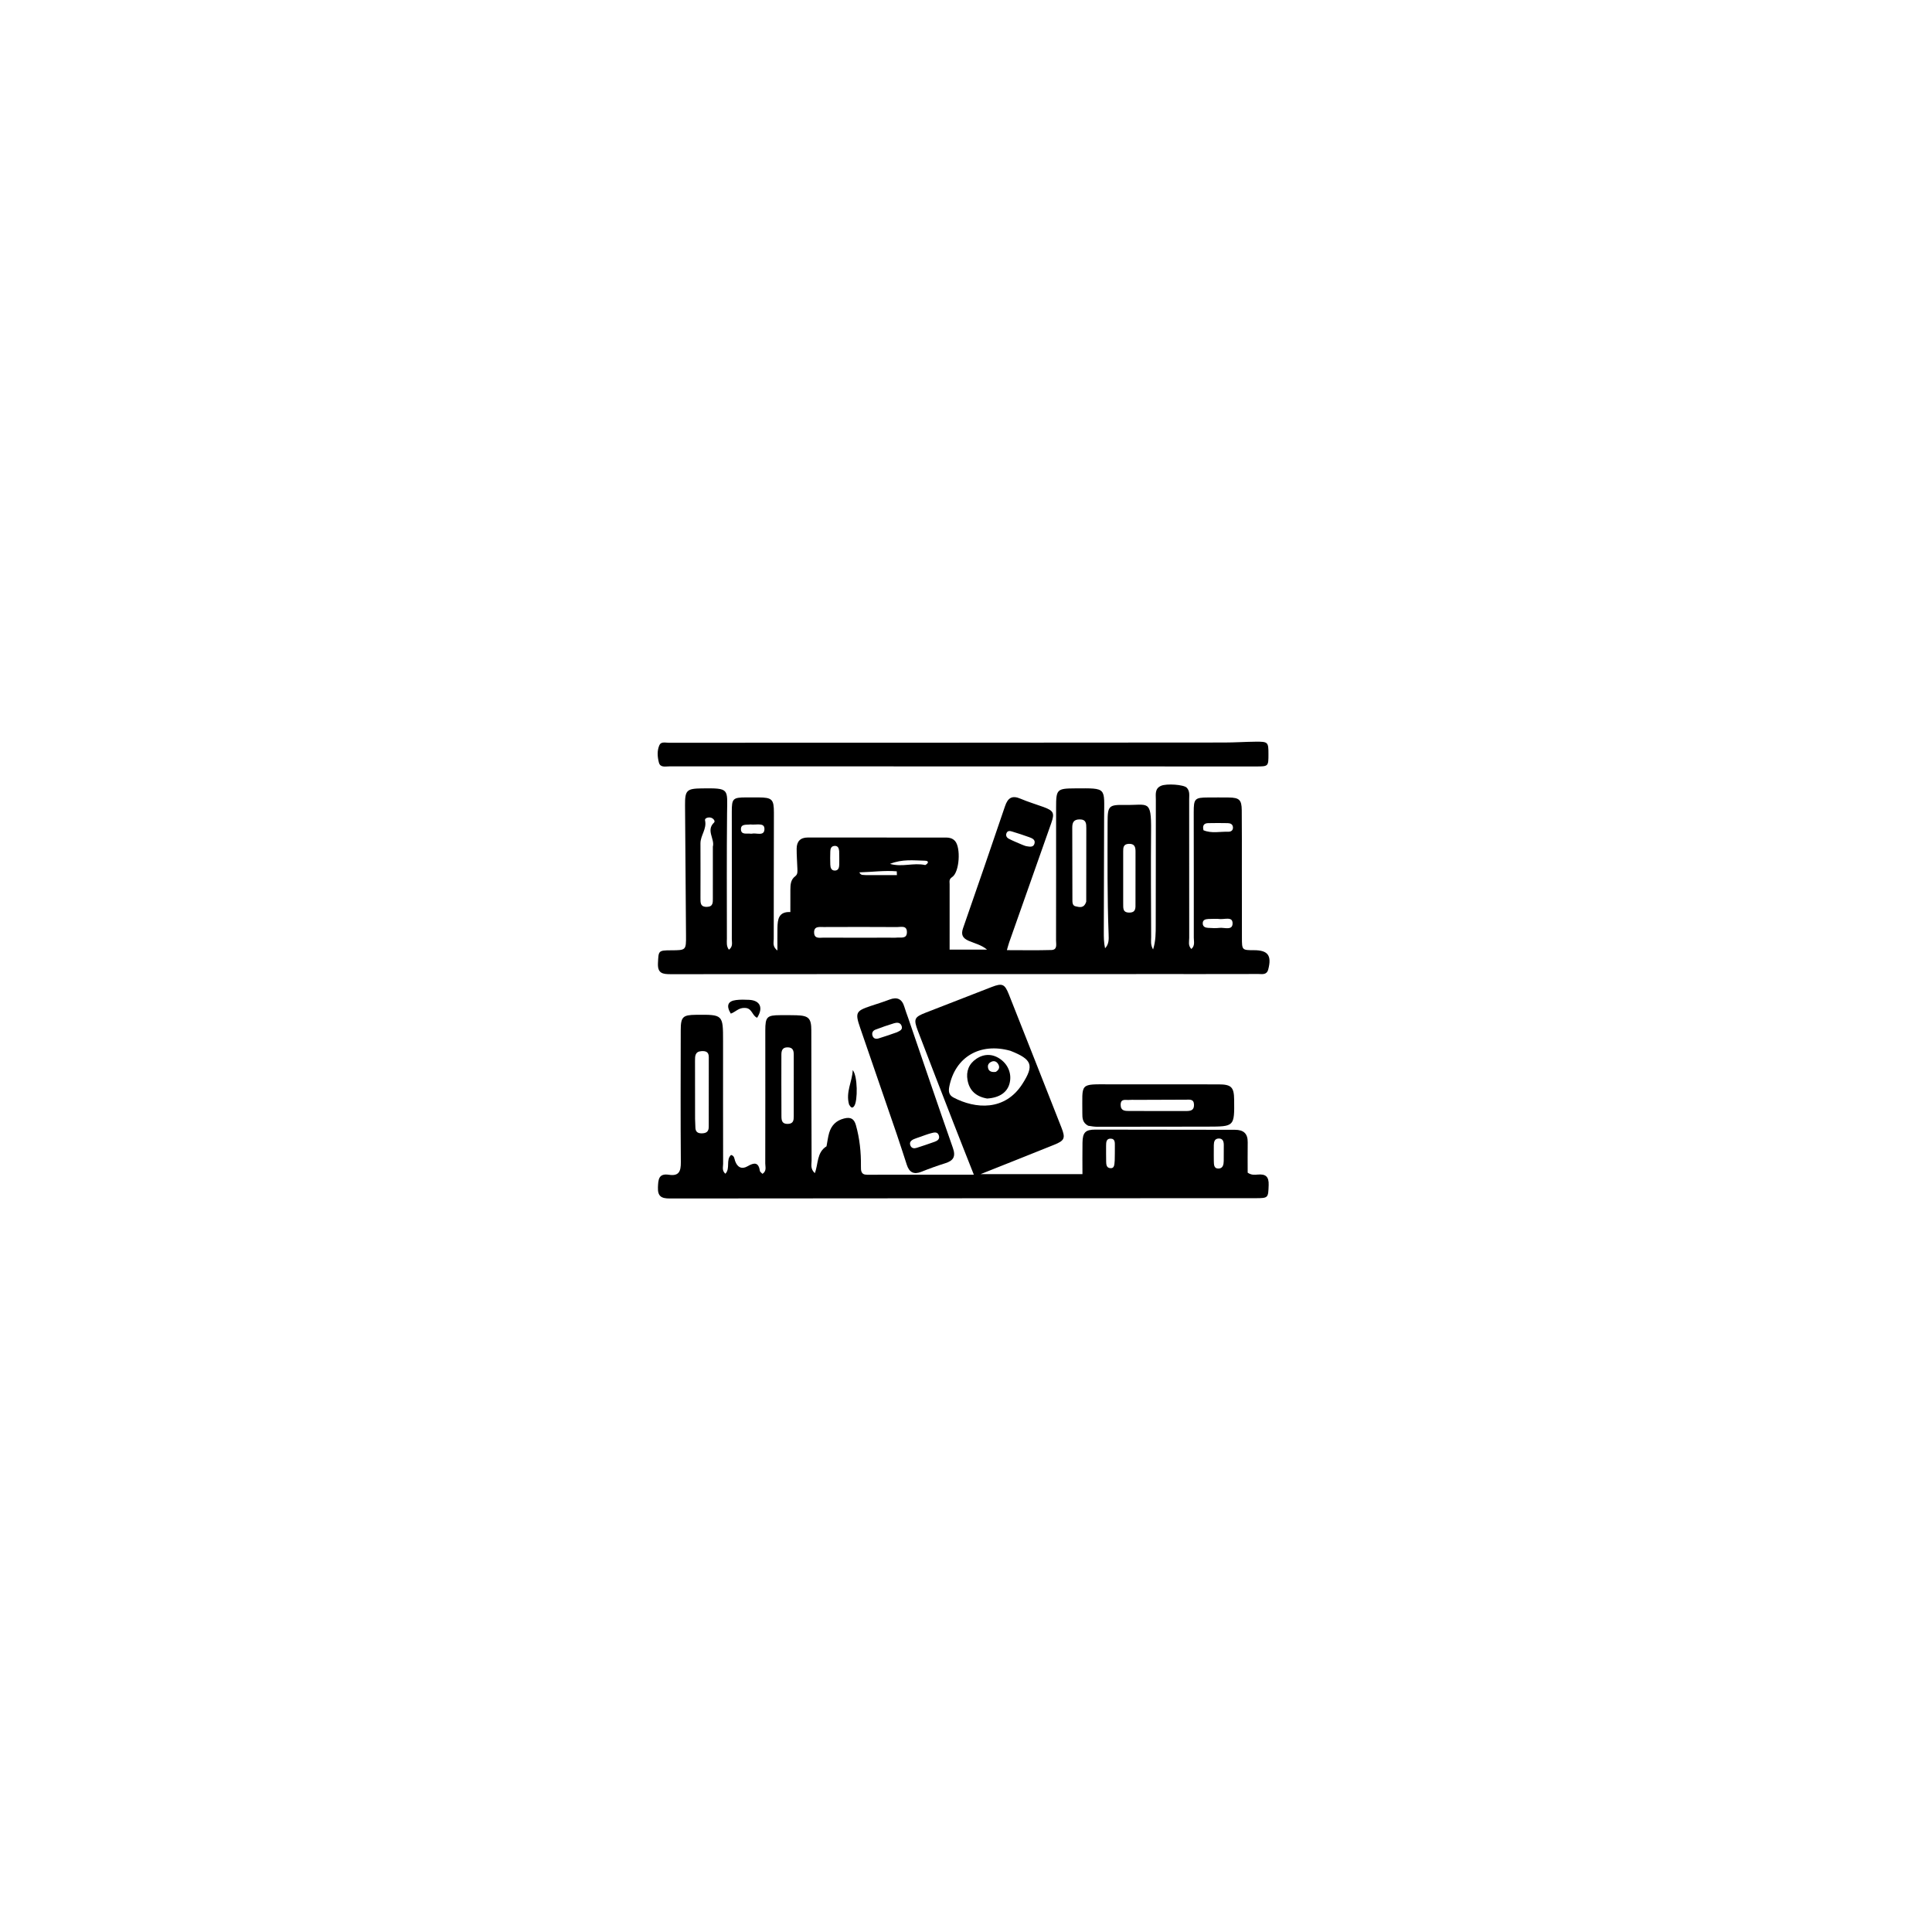 <svg version="1.1" id="Layer_1" xmlns="http://www.w3.org/2000/svg" xmlns:xlink="http://www.w3.org/1999/xlink" x="0px" y="0px"
	 width="100%" viewBox="0 0 1024 1024" enable-background="new 0 0 1024 1024" xml:space="preserve">
<path fill="#000000" opacity="1" stroke="none" 
	d="
M602,516.274 
	C519.515,516.278 437.53,516.265 355.545,516.336 
	C351.358,516.34 348.473,516.028 348.729,510.573 
	C349.043,503.862 348.851,503.711 355.768,503.679 
	C363.626,503.643 363.655,503.643 363.6,495.745 
	C363.441,472.761 363.246,449.776 363.087,426.791 
	C363.032,418.85 363.981,417.968 371.947,417.866 
	C386.82,417.676 385.485,418.023 385.359,431.001 
	C385.143,453.162 385.253,475.325 385.267,497.488 
	C385.268,499.379 384.886,501.42 386.337,503.37 
	C388.58,501.723 387.873,499.573 387.877,497.779 
	C387.92,475.284 387.878,452.788 387.865,430.293 
	C387.861,423.214 388.421,422.666 395.561,422.647 
	C397.728,422.641 399.894,422.634 402.06,422.649 
	C409.21,422.698 410.193,423.634 410.186,430.719 
	C410.163,453.048 410.081,475.377 410.099,497.706 
	C410.1,499.54 409.293,501.701 412.053,503.799 
	C412.053,499.357 411.995,495.552 412.068,491.75 
	C412.152,487.321 412.643,483.113 418.906,483.405 
	C418.906,479.232 418.88,475.429 418.915,471.627 
	C418.94,468.938 419.02,466.266 421.499,464.414 
	C422.905,463.364 422.673,461.749 422.625,460.264 
	C422.512,456.771 422.215,453.278 422.243,449.786 
	C422.273,446.037 424.155,443.898 428.116,443.9 
	C452.611,443.913 477.106,443.904 501.602,443.919 
	C503.312,443.921 504.896,444.371 506.127,445.679 
	C509.359,449.115 508.578,462.301 504.661,464.867 
	C502.864,466.044 503.32,467.246 503.32,468.644 
	C503.315,480.078 503.317,491.512 503.317,503.327 
	C510.391,503.327 516.637,503.327 523.171,503.327 
	C520.247,500.843 516.66,500.052 513.426,498.651 
	C510.189,497.248 509.255,495.371 510.432,491.986 
	C517.925,470.442 525.369,448.881 532.689,427.279 
	C534.182,422.876 536.419,421.404 540.898,423.332 
	C544.866,425.041 549.046,426.252 553.11,427.742 
	C558.472,429.709 559.057,430.968 557.168,436.322 
	C549.748,457.361 542.315,478.396 534.899,499.436 
	C534.521,500.508 534.25,501.617 533.667,503.597 
	C541.835,503.597 549.562,503.75 557.277,503.525 
	C560.559,503.429 559.724,500.458 559.728,498.469 
	C559.777,474.974 559.76,451.48 559.753,427.985 
	C559.75,418.312 560.198,417.91 569.904,417.855 
	C586.967,417.759 585.245,417.284 585.204,433.333 
	C585.151,453.495 585.093,473.658 585.04,493.821 
	C585.032,496.735 585.039,499.648 585.708,502.609 
	C587.794,500.448 587.688,497.855 587.594,495.338 
	C586.855,475.52 587.009,455.695 587.049,435.871 
	C587.066,427.087 587.639,426.48 596.403,426.639 
	C608.441,426.858 610.254,423.452 610.096,440.209 
	C609.918,459.037 610.076,477.868 610.138,496.698 
	C610.145,498.633 609.695,500.665 611.162,503.238 
	C612.614,498.593 612.55,494.403 612.563,490.279 
	C612.63,468.116 612.586,445.954 612.622,423.791 
	C612.626,421.045 611.951,417.963 615.42,416.473 
	C618.346,415.216 627.387,415.841 628.987,417.483 
	C630.714,419.256 630.283,421.522 630.284,423.648 
	C630.296,448.144 630.261,472.639 630.308,497.135 
	C630.311,499.004 629.602,501.107 631.438,502.984 
	C633.497,501.229 632.734,498.942 632.737,496.994 
	C632.773,474.831 632.714,452.669 632.698,430.507 
	C632.693,423.301 633.273,422.719 640.268,422.685 
	C643.934,422.667 647.6,422.646 651.266,422.695 
	C656.833,422.768 658.094,423.893 658.152,429.419 
	C658.26,439.75 658.2,450.082 658.209,460.413 
	C658.22,472.578 658.223,484.742 658.244,496.906 
	C658.255,503.612 658.268,503.612 664.713,503.625 
	C672.076,503.64 674.104,506.475 672.205,513.784 
	C671.399,516.887 668.995,516.234 666.984,516.24 
	C647.487,516.294 627.991,516.272 608.495,516.271 
	C606.496,516.271 604.498,516.273 602,516.274 
M575.727,477.898 
	C575.738,464.924 575.744,451.951 575.763,438.978 
	C575.767,436.515 575.739,434.291 572.23,434.298 
	C569.023,434.305 568.307,436.005 568.319,438.728 
	C568.374,451.369 568.367,464.009 568.397,476.65 
	C568.4,478.153 568.312,479.999 570.117,480.376 
	C572.084,480.787 574.511,481.646 575.727,477.898 
M377.827,448.761 
	C378.936,444.572 374.057,440.126 378.479,435.954 
	C379.246,435.229 378.122,433.759 376.846,433.397 
	C375.401,432.986 373.407,433.608 373.684,434.816 
	C374.726,439.359 371.232,442.801 371.256,447.025 
	C371.311,456.671 371.273,466.318 371.262,475.965 
	C371.26,478.375 371.091,480.75 374.693,480.657 
	C377.994,480.571 377.817,478.337 377.82,476.14 
	C377.832,467.325 377.824,458.51 377.827,448.761 
M471.431,496.987 
	C472.763,496.982 474.104,497.073 475.424,496.949 
	C477.568,496.748 480.65,497.742 480.683,494.102 
	C480.718,490.316 477.533,491.376 475.465,491.362 
	C462.482,491.271 449.498,491.294 436.514,491.345 
	C434.297,491.353 431.317,490.764 431.501,494.422 
	C431.667,497.715 434.499,496.963 436.496,496.974 
	C447.815,497.04 459.134,496.998 471.431,496.987 
M595.312,477.292 
	C595.313,477.791 595.298,478.29 595.317,478.789 
	C595.402,481.063 594.835,483.686 598.534,483.689 
	C602.165,483.692 601.826,481.148 601.832,478.828 
	C601.854,469.678 601.828,460.528 601.851,451.378 
	C601.857,448.928 601.372,447.132 598.288,447.255 
	C595.354,447.372 595.309,449.271 595.312,451.387 
	C595.325,459.705 595.314,468.024 595.312,477.292 
M637.865,440.046 
	C642.139,441.852 646.602,440.706 650.978,440.839 
	C652.401,440.882 653.614,440.162 653.494,438.469 
	C653.378,436.826 652.113,436.301 650.703,436.277 
	C647.248,436.218 643.791,436.189 640.338,436.279 
	C638.46,436.328 637.173,437.182 637.865,440.046 
M645.497,487.025 
	C643.832,487.038 642.163,486.994 640.501,487.081 
	C638.928,487.164 637.363,487.514 637.478,489.563 
	C637.571,491.219 638.89,491.722 640.31,491.784 
	C642.306,491.872 644.335,492.053 646.298,491.798 
	C648.836,491.468 653.252,493.378 653.295,489.452 
	C653.339,485.389 648.884,487.615 645.497,487.025 
M541.75,447.717 
	C542.535,447.99 543.301,448.384 544.109,448.513 
	C545.737,448.771 547.729,449.25 548.311,447.091 
	C548.886,444.954 546.932,444.251 545.411,443.688 
	C542.453,442.592 539.431,441.662 536.418,440.722 
	C535.273,440.365 534.024,440.179 533.453,441.628 
	C532.939,442.933 533.621,443.996 534.699,444.559 
	C536.754,445.632 538.912,446.506 541.75,447.717 
M444.773,451.056 
	C444.601,449.417 444.035,448.093 442.059,448.378 
	C440.4,448.617 440.119,450.013 440.074,451.354 
	C439.996,453.649 439.988,455.951 440.075,458.245 
	C440.133,459.781 440.525,461.397 442.435,461.42 
	C444.347,461.443 444.776,459.88 444.818,458.31 
	C444.876,456.176 444.824,454.04 444.773,451.056 
M397.719,436.979 
	C395.708,437.276 392.606,436.523 392.712,439.588 
	C392.818,442.658 395.923,441.588 397.908,441.875 
	C398.071,441.899 398.249,441.914 398.405,441.874 
	C400.838,441.259 405.201,443.486 405.172,439.317 
	C405.148,435.815 400.999,437.372 397.719,436.979 
M490.408,458.489 
	C492.127,457.57 492.514,456.245 490.241,456.194 
	C484.32,456.063 478.267,455.238 471.709,457.879 
	C478.248,459.74 484.07,457.118 490.408,458.489 
M459.189,463.84 
	C464.588,463.84 469.986,463.84 475.384,463.84 
	C475.355,463.167 475.326,462.493 475.297,461.82 
	C468.79,461.265 462.312,462.197 455.468,462.369 
	C456.401,464.221 457.533,463.608 459.189,463.84 
z"/>
<path fill="#000000" opacity="1" stroke="none" 
	d="
M438.072,607.563 
	C438.597,604.92 438.828,602.57 439.503,600.355 
	C440.696,596.438 443.195,593.875 447.389,592.818 
	C450.904,591.932 452.699,592.967 453.66,596.392 
	C455.658,603.52 456.4,610.773 456.31,618.144 
	C456.282,620.387 456.289,622.636 459.513,622.633 
	C478.152,622.62 496.791,622.627 516.165,622.627 
	C512.372,613.002 508.77,603.964 505.245,594.897 
	C498.969,578.755 492.681,562.618 486.518,546.432 
	C484.086,540.043 484.602,539.089 490.708,536.703 
	C502.341,532.157 513.976,527.618 525.628,523.123 
	C531.205,520.972 532.516,521.492 534.714,527.033 
	C544.047,550.559 553.33,574.104 562.592,597.658 
	C564.794,603.26 564.265,604.52 558.708,606.762 
	C546.079,611.856 533.415,616.864 519.73,622.32 
	C538.365,622.32 555.873,622.32 573.722,622.32 
	C573.722,616.536 573.648,611.086 573.743,605.639 
	C573.837,600.215 575.262,598.718 580.573,598.717 
	C605.235,598.714 629.897,598.81 654.558,598.815 
	C659.096,598.815 661.372,600.794 661.31,605.435 
	C661.236,610.904 661.292,616.375 661.292,621.538 
	C663.257,622.888 665.006,622.698 666.599,622.548 
	C670.849,622.15 672.59,623.638 672.417,628.153 
	C672.159,634.905 672.321,635.064 665.364,635.067 
	C561.883,635.102 458.401,635.103 354.92,635.22 
	C350.479,635.225 348.547,634.036 348.724,629.294 
	C348.878,625.147 349.098,621.802 354.552,622.65 
	C359.877,623.478 360.898,620.791 360.859,616.018 
	C360.67,592.691 360.767,569.361 360.804,546.032 
	C360.816,538.956 361.885,537.939 368.888,537.871 
	C383.234,537.732 383.237,537.732 383.237,551.811 
	C383.237,573.474 383.213,595.137 383.267,616.799 
	C383.272,618.493 382.536,620.458 384.47,622.103 
	C387.215,619.251 384.583,614.767 387.472,612.148 
	C389.305,612.589 389.204,614.186 389.618,615.343 
	C390.835,618.741 393.17,619.914 396.227,618.139 
	C399.766,616.084 402.059,615.897 402.78,620.67 
	C402.856,621.174 403.589,621.579 404.143,622.163 
	C406.463,620.619 405.598,618.424 405.602,616.649 
	C405.662,593.153 405.626,569.657 405.626,546.161 
	C405.625,538.948 406.484,538.085 413.615,538.059 
	C416.448,538.049 419.283,538.024 422.113,538.109 
	C428.654,538.305 430.006,539.711 430.016,546.17 
	C430.051,569.165 430.062,592.16 430.158,615.155 
	C430.167,617.179 429.387,619.477 431.871,621.796 
	C433.792,616.859 432.81,610.85 438.072,607.563 
M535.512,556.937 
	C519.45,552.44 506.273,560.199 503.158,575.841 
	C502.633,578.478 502.91,580.415 505.385,581.718 
	C516.947,587.799 532.613,589.012 541.893,574.495 
	C548.16,564.69 547.202,561.529 535.512,556.937 
M368.403,592.989 
	C368.46,594.483 368.548,595.977 368.567,597.472 
	C368.595,599.732 369.621,600.736 371.961,600.697 
	C374.415,600.656 375.661,599.747 375.655,597.17 
	C375.629,584.867 375.651,572.564 375.673,560.261 
	C375.677,557.513 374.069,556.969 371.731,557.132 
	C368.368,557.367 368.374,559.773 368.373,562.167 
	C368.369,572.143 368.39,582.118 368.403,592.989 
M414.131,573.501 
	C414.151,579.499 414.192,585.497 414.179,591.496 
	C414.174,593.895 414.481,595.809 417.641,595.69 
	C420.536,595.582 420.705,593.735 420.703,591.59 
	C420.694,580.76 420.685,569.93 420.708,559.099 
	C420.713,556.848 420.261,555.149 417.488,555.115 
	C414.732,555.082 414.151,556.745 414.151,559.006 
	C414.152,563.505 414.137,568.003 414.131,573.501 
M643.326,612.381 
	C643.333,613.378 643.317,614.376 643.352,615.372 
	C643.416,617.212 643.319,619.453 645.898,619.359 
	C648.206,619.274 648.576,617.227 648.602,615.293 
	C648.638,612.468 648.657,609.642 648.633,606.818 
	C648.617,605.003 648.124,603.357 645.915,603.432 
	C643.72,603.506 643.384,605.229 643.344,606.997 
	C643.309,608.492 643.328,609.988 643.326,612.381 
M590.825,614.969 
	C590.854,612.494 590.937,610.018 590.896,607.544 
	C590.867,605.784 591.202,603.484 588.538,603.503 
	C586.305,603.518 586.27,605.536 586.251,607.208 
	C586.218,610.013 586.26,612.819 586.286,615.624 
	C586.3,617.164 586.442,618.874 588.277,619.131 
	C590.725,619.474 590.627,617.438 590.825,614.969 
z"/>
<path fill="#000000" opacity="1" stroke="none" 
	d="
M481,393.656 
	C537.308,393.628 593.115,393.615 648.923,393.554 
	C654.415,393.548 659.906,393.17 665.399,393.114 
	C672.098,393.046 672.305,393.309 672.308,399.627 
	C672.312,406.214 672.312,406.237 665.655,406.237 
	C589.856,406.226 514.058,406.203 438.259,406.194 
	C410.439,406.19 382.618,406.226 354.798,406.194 
	C352.751,406.192 349.964,406.967 349.235,404.188 
	C348.441,401.16 348.18,397.809 349.527,394.885 
	C350.418,392.951 352.801,393.688 354.558,393.685 
	C377.047,393.646 399.537,393.656 422.027,393.655 
	C441.518,393.654 461.009,393.656 481,393.656 
z"/>
<path fill="#000000" opacity="1" stroke="none" 
	d="
M481.421,539.736 
	C489.361,562.89 497.075,585.707 505.057,608.429 
	C506.688,613.073 505.277,615.213 500.949,616.559 
	C496.67,617.89 492.445,619.428 488.283,621.093 
	C484.26,622.702 481.916,621.289 480.645,617.423 
	C478.88,612.056 477.186,606.664 475.355,601.32 
	C468.893,582.457 462.378,563.612 455.897,544.756 
	C453.148,536.76 453.626,535.802 461.475,533.19 
	C464.787,532.087 468.132,531.071 471.387,529.819 
	C475.536,528.224 478.107,529.454 479.352,533.708 
	C479.911,535.619 480.638,537.481 481.421,539.736 
M475.36,547.139 
	C476.815,546.381 478.738,545.809 477.802,543.574 
	C477.076,541.843 475.335,541.9 473.901,542.331 
	C470.566,543.333 467.274,544.496 464.015,545.728 
	C462.623,546.254 461.95,547.462 462.453,548.964 
	C462.981,550.541 464.281,550.812 465.698,550.375 
	C468.715,549.443 471.704,548.423 475.36,547.139 
M487.175,602.746 
	C486.243,603.082 485.286,603.361 484.384,603.765 
	C482.9,604.43 481.787,605.423 482.568,607.224 
	C483.229,608.746 484.599,608.792 485.95,608.357 
	C489.093,607.345 492.226,606.293 495.335,605.179 
	C496.802,604.654 498.185,603.796 497.651,601.937 
	C496.999,599.667 495.128,600.19 493.551,600.606 
	C491.639,601.109 489.784,601.835 487.175,602.746 
z"/>
<path fill="#000000" opacity="1" stroke="none" 
	d="
M576.762,596.669 
	C573.686,595.055 573.654,592.546 573.663,589.995 
	C573.721,573.775 571.864,574.695 588.461,574.719 
	C607.589,574.746 626.717,574.712 645.845,574.739 
	C652.633,574.749 654.048,576.186 654.124,582.87 
	C654.284,597.089 654.284,597.106 640,597.139 
	C620.54,597.185 601.08,597.208 581.62,597.211 
	C580.135,597.212 578.65,596.983 576.762,596.669 
M601.663,582.952 
	C600.664,582.952 599.654,582.857 598.669,582.974 
	C596.748,583.202 593.929,581.995 593.971,585.651 
	C594.008,588.781 596.237,588.849 598.516,588.849 
	C608.505,588.849 618.494,588.858 628.483,588.869 
	C630.794,588.871 632.924,588.709 632.848,585.534 
	C632.774,582.429 630.607,582.843 628.59,582.854 
	C619.934,582.901 611.277,582.92 601.663,582.952 
z"/>
<path fill="#000000" opacity="1" stroke="none" 
	d="
M394.847,534.229 
	C391.578,533.976 389.786,536.43 387.335,537.238 
	C384.796,533.06 385.727,530.582 390.137,530.047 
	C392.417,529.77 394.759,529.815 397.061,529.935 
	C402.912,530.241 404.67,534.125 401.308,539.425 
	C398.65,538.443 398.649,534.26 394.847,534.229 
z"/>
<path fill="#000000" opacity="1" stroke="none" 
	d="
M450.033,585.441 
	C448.118,578.756 451.754,573.233 451.961,567.182 
	C454.585,570.199 454.689,583.455 452.76,586.199 
	C451.638,587.795 450.883,586.842 450.033,585.441 
z"/>
<path fill="#000000" opacity="1" stroke="none" 
	d="
M523.202,582.246 
	C517.264,581.217 513.783,577.969 512.809,572.471 
	C511.991,567.851 513.468,563.887 517.493,561.182 
	C521.748,558.323 526.388,558.504 530.482,561.558 
	C534.6,564.629 536.363,569.576 535.051,574.378 
	C533.783,579.018 529.699,581.839 523.202,582.246 
M527.787,568.122 
	C529.429,567.102 530.136,565.738 529.043,563.96 
	C528.289,562.735 527.111,562.102 525.646,562.665 
	C524.495,563.108 523.578,564.035 523.607,565.253 
	C523.659,567.431 524.975,568.492 527.787,568.122 
z"/>
</svg>